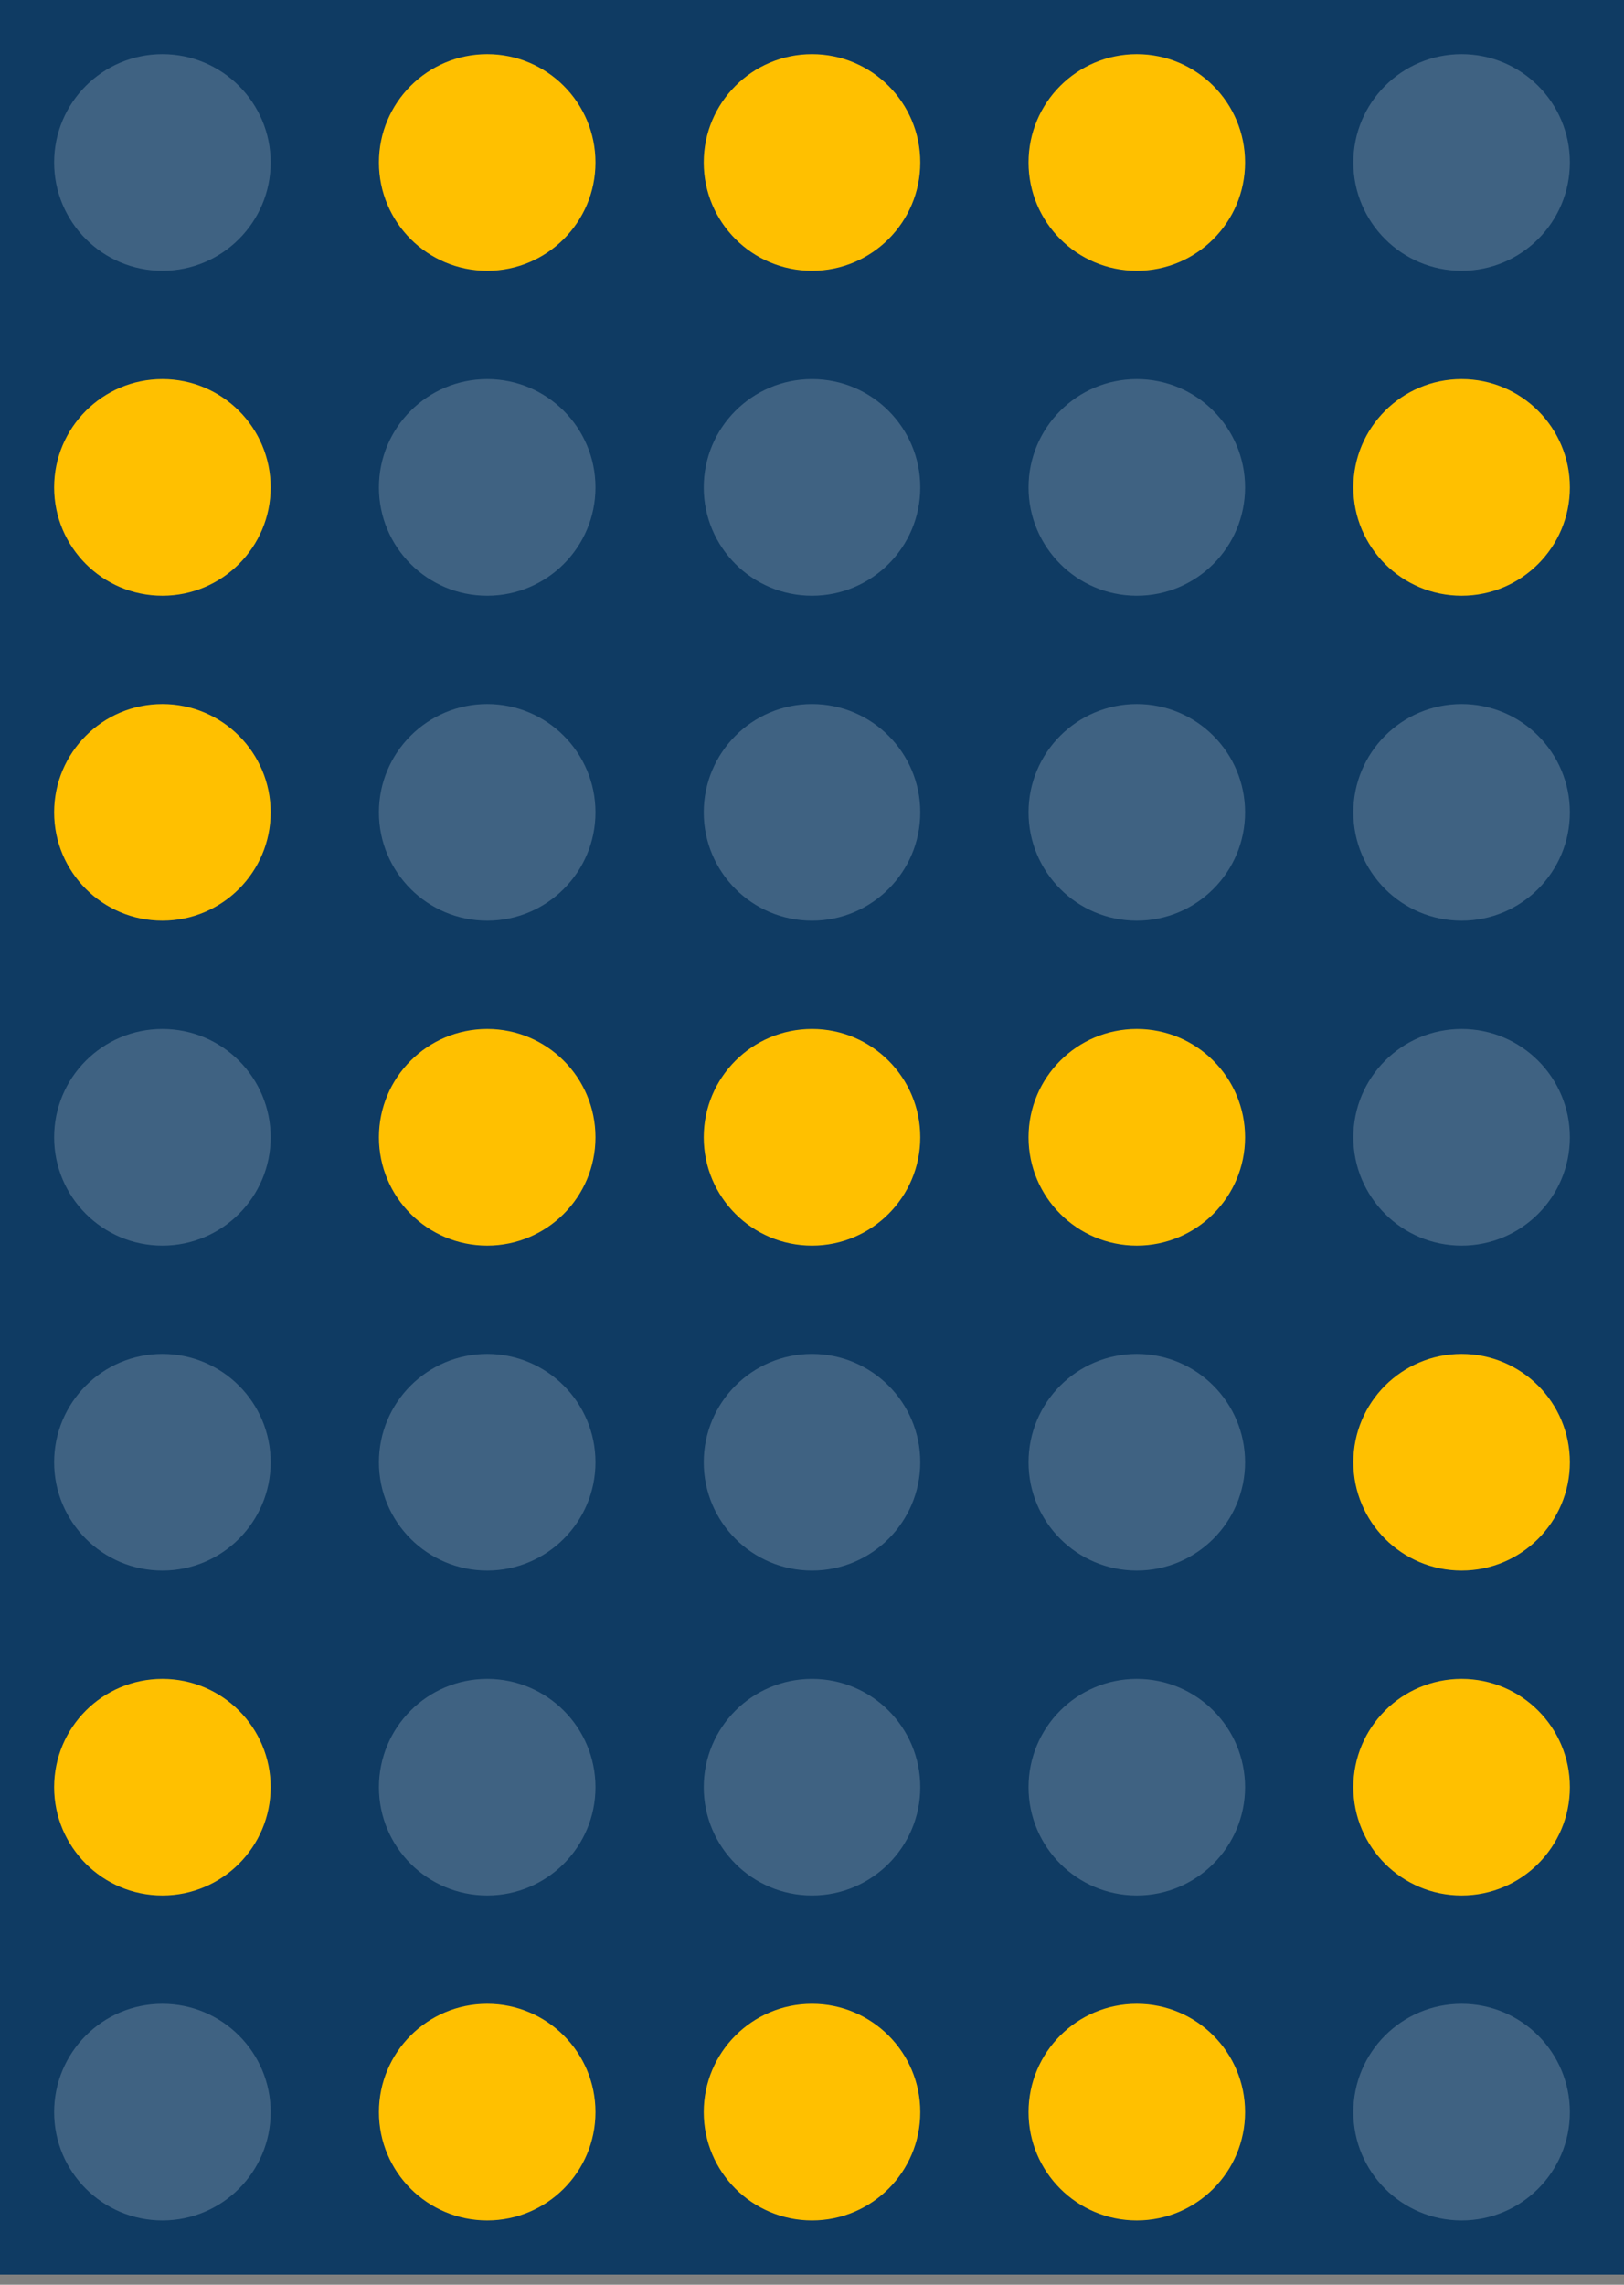 <svg width="96" height="135" viewBox="0 0 96 135" fill="none" xmlns="http://www.w3.org/2000/svg">
<rect x="0" y="0" width="96" height="135" fill="#808080" stroke="none"/>
<rect width="96" height="134.4" fill="#0F3B63"/>
<circle cx="9.6" cy="9.6" r="6.4" fill="white" fill-opacity="0.2"/>
<circle cx="28.8" cy="9.6" r="6.4" fill="#FFC000"/>
<circle cx="48" cy="9.6" r="6.4" fill="#FFC000"/>
<circle cx="67.2" cy="9.6" r="6.4" fill="#FFC000"/>
<circle cx="86.4" cy="9.6" r="6.4" fill="white" fill-opacity="0.2"/>
<circle cx="9.6" cy="28.8" r="6.4" fill="#FFC000"/>
<circle cx="28.8" cy="28.8" r="6.4" fill="white" fill-opacity="0.2"/>
<circle cx="48" cy="28.8" r="6.4" fill="white" fill-opacity="0.2"/>
<circle cx="67.2" cy="28.8" r="6.4" fill="white" fill-opacity="0.2"/>
<circle cx="86.4" cy="28.8" r="6.4" fill="#FFC000"/>
<circle cx="9.6" cy="48" r="6.4" fill="#FFC000"/>
<circle cx="28.8" cy="48" r="6.4" fill="white" fill-opacity="0.2"/>
<circle cx="48" cy="48" r="6.4" fill="white" fill-opacity="0.2"/>
<circle cx="67.2" cy="48" r="6.4" fill="white" fill-opacity="0.2"/>
<circle cx="86.4" cy="48" r="6.4" fill="white" fill-opacity="0.2"/>
<circle cx="9.6" cy="67.2" r="6.4" fill="white" fill-opacity="0.2"/>
<circle cx="28.8" cy="67.2" r="6.4" fill="#FFC000"/>
<circle cx="48" cy="67.2" r="6.4" fill="#FFC000"/>
<circle cx="67.2" cy="67.2" r="6.4" fill="#FFC000"/>
<circle cx="86.4" cy="67.2" r="6.4" fill="white" fill-opacity="0.2"/>
<circle cx="9.6" cy="86.4" r="6.4" fill="white" fill-opacity="0.2"/>
<circle cx="28.8" cy="86.4" r="6.4" fill="white" fill-opacity="0.2"/>
<circle cx="48" cy="86.4" r="6.4" fill="white" fill-opacity="0.2"/>
<circle cx="67.2" cy="86.4" r="6.4" fill="white" fill-opacity="0.2"/>
<circle cx="86.4" cy="86.4" r="6.4" fill="#FFC000"/>
<circle cx="9.6" cy="105.6" r="6.4" fill="#FFC000"/>
<circle cx="28.8" cy="105.6" r="6.4" fill="white" fill-opacity="0.2"/>
<circle cx="48" cy="105.6" r="6.4" fill="white" fill-opacity="0.2"/>
<circle cx="67.2" cy="105.6" r="6.4" fill="white" fill-opacity="0.2"/>
<circle cx="86.4" cy="105.6" r="6.4" fill="#FFC000"/>
<circle cx="9.6" cy="124.8" r="6.4" fill="white" fill-opacity="0.2"/>
<circle cx="28.8" cy="124.8" r="6.4" fill="#FFC000"/>
<circle cx="48" cy="124.8" r="6.4" fill="#FFC000"/>
<circle cx="67.2" cy="124.8" r="6.4" fill="#FFC000"/>
<circle cx="86.4" cy="124.8" r="6.4" fill="white" fill-opacity="0.2"/>
</svg>
